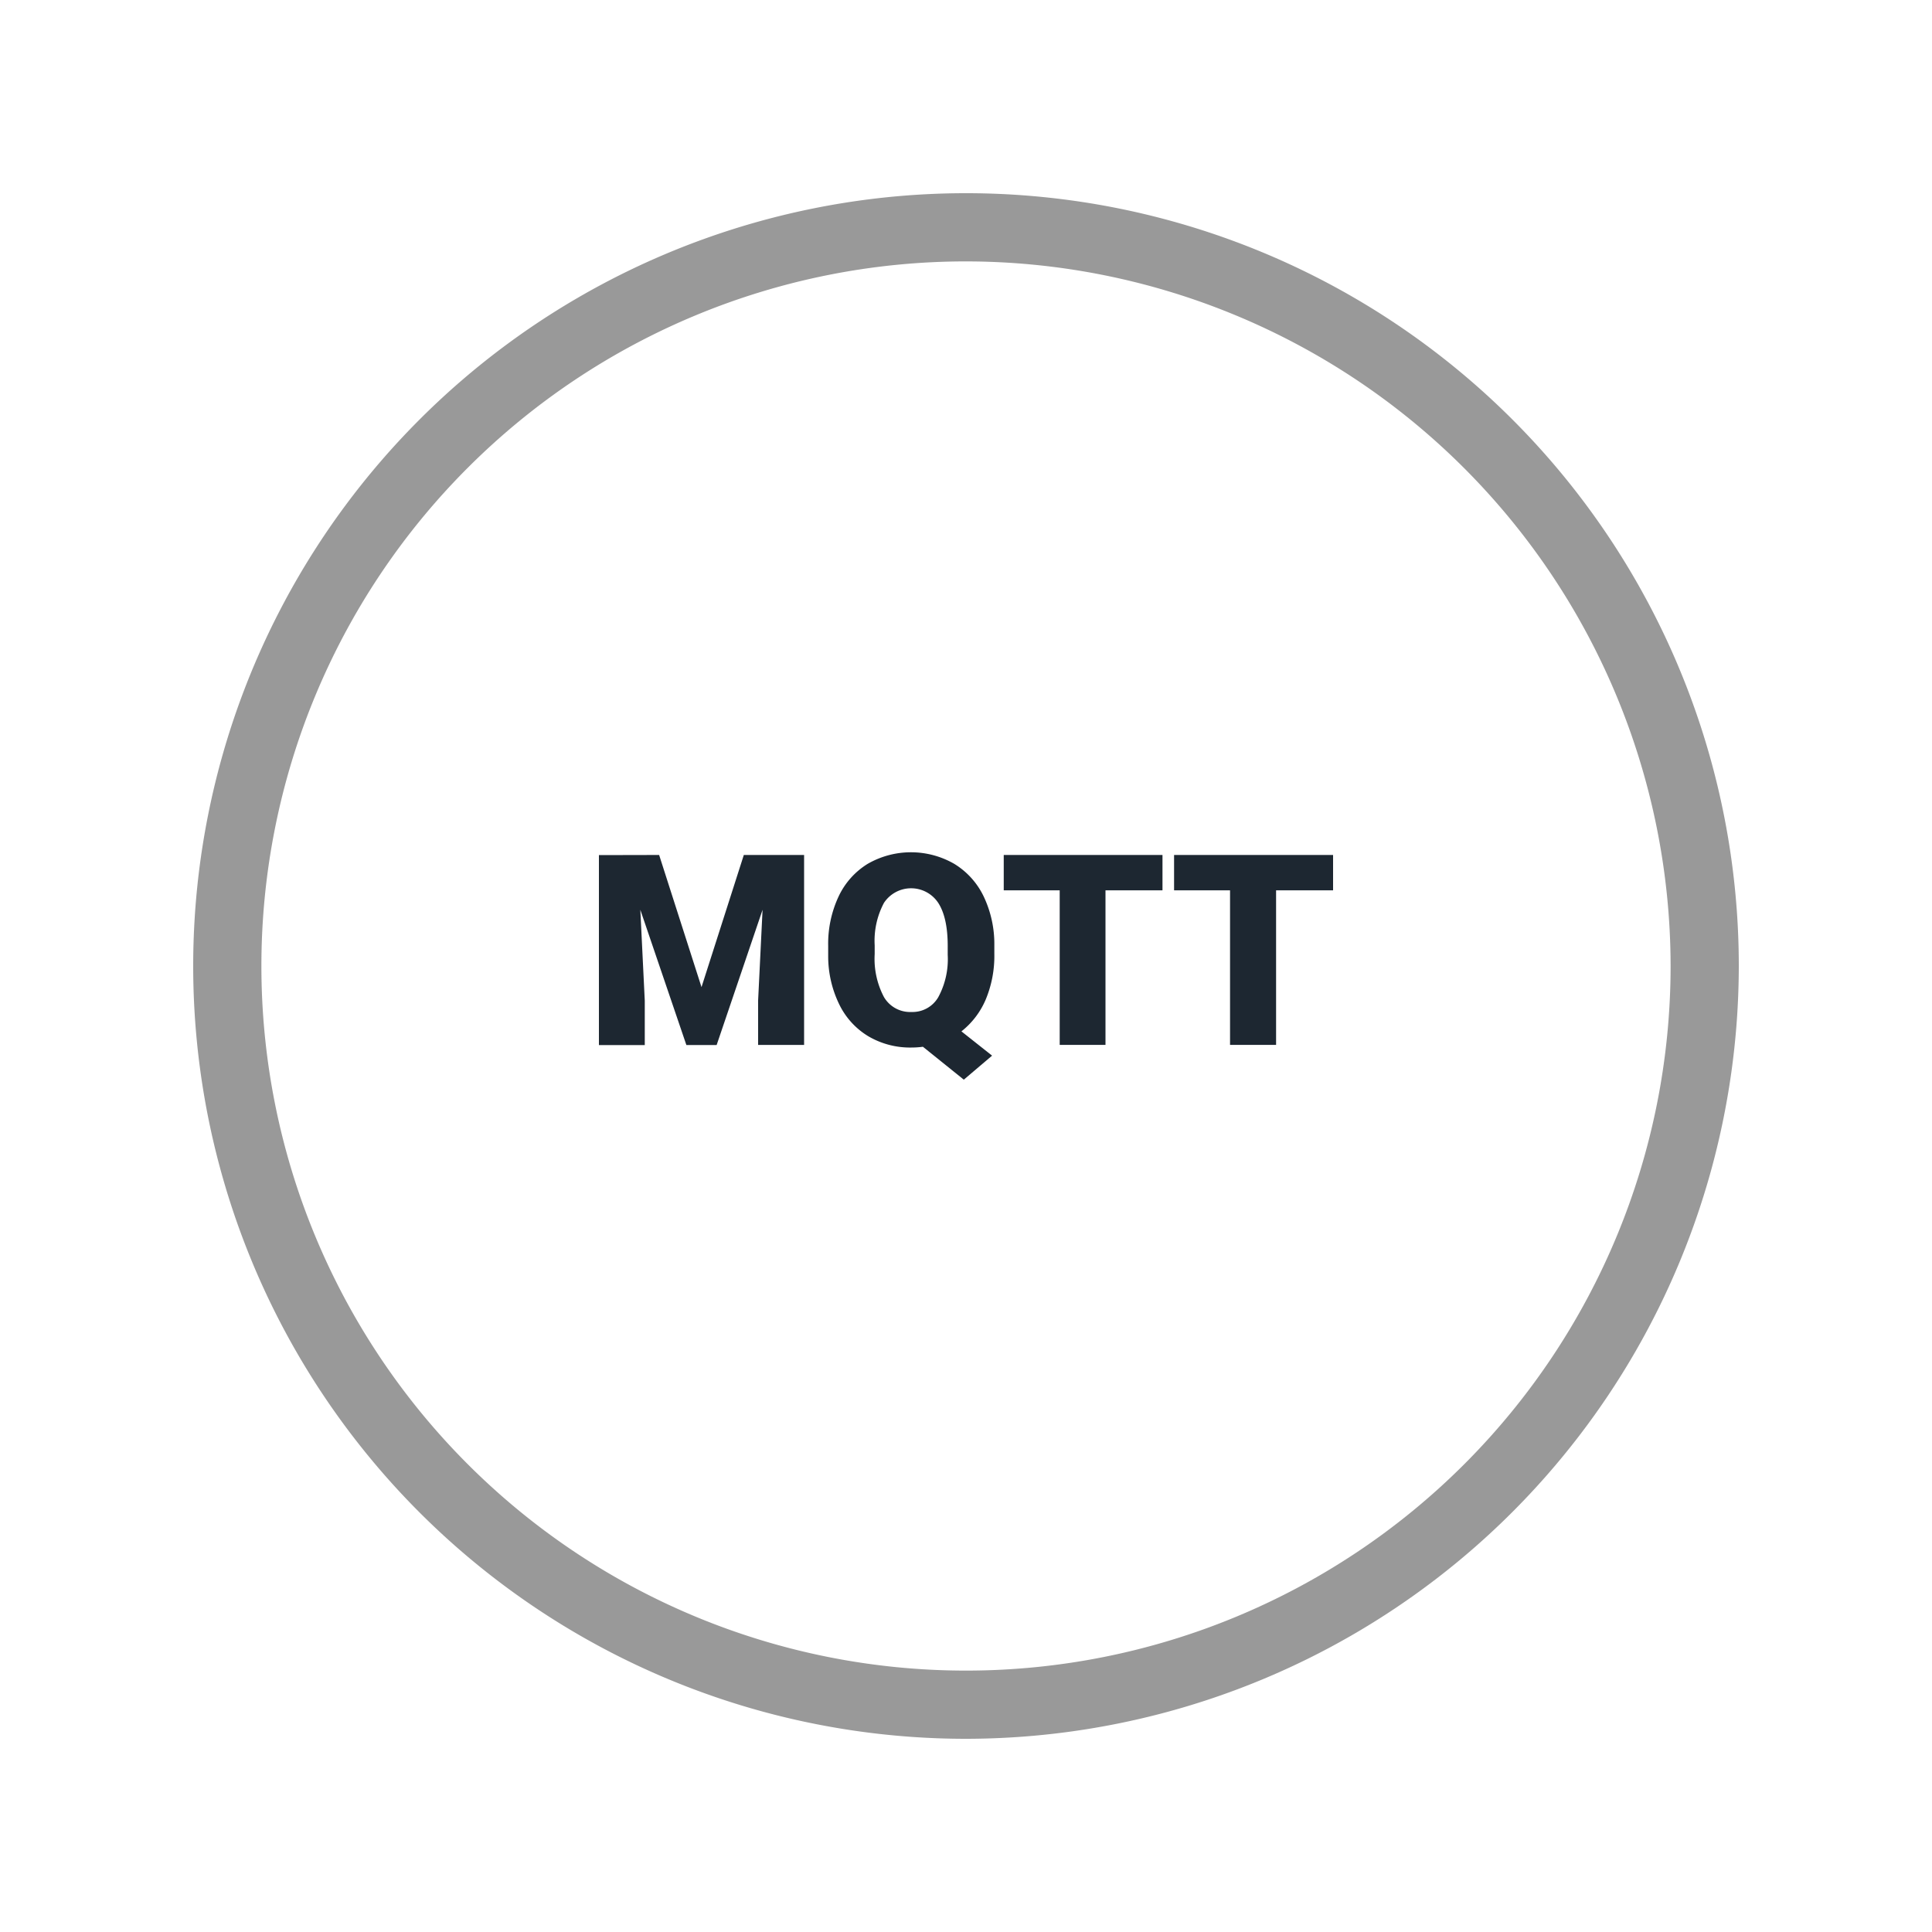 <svg id="Lager_1" data-name="Lager 1" xmlns="http://www.w3.org/2000/svg" viewBox="0 0 300 300"><defs><style>.cls-1{fill:#1d2731;}.cls-2{fill:#999;}</style></defs><title>mqtt</title><path class="cls-1" d="M102.35,132.76l6.58,20.52,6.57-20.52h9.36v29.5h-7.14v-6.89l.69-14.1-7.13,21h-4.7l-7.15-21,.69,14.12v6.89H93v-29.5Z"/><path class="cls-1" d="M154.4,148.12a17.56,17.56,0,0,1-1.36,7.14,12.52,12.52,0,0,1-3.75,4.89l4.76,3.77-4.39,3.73-6.35-5.11a13.2,13.2,0,0,1-1.78.12,12.77,12.77,0,0,1-6.68-1.74,11.76,11.76,0,0,1-4.55-5,17,17,0,0,1-1.7-7.46v-1.56a17.34,17.34,0,0,1,1.6-7.66,11.85,11.85,0,0,1,4.53-5.1,13.46,13.46,0,0,1,13.45,0,12,12,0,0,1,4.57,5.07,17.18,17.18,0,0,1,1.65,7.55Zm-7.24-1.24q0-4.4-1.47-6.68a5.05,5.05,0,0,0-8.43,0,12.51,12.51,0,0,0-1.44,6.59v1.36a12.71,12.71,0,0,0,1.44,6.67,4.7,4.7,0,0,0,4.27,2.32,4.62,4.62,0,0,0,4.16-2.29,12.38,12.38,0,0,0,1.47-6.58Z"/><path class="cls-1" d="M180.51,138.25h-8.85v24h-7.11v-24h-8.69v-5.49h24.65Z"/><path class="cls-1" d="M207,138.25h-8.85v24H191v-24h-8.69v-5.49H207Z"/><path class="cls-2" d="M150,270A120,120,0,1,1,270,150,120.13,120.13,0,0,1,150,270Zm0-229.41A109.41,109.41,0,1,0,259.41,150,109.53,109.53,0,0,0,150,40.59Z"/></svg>